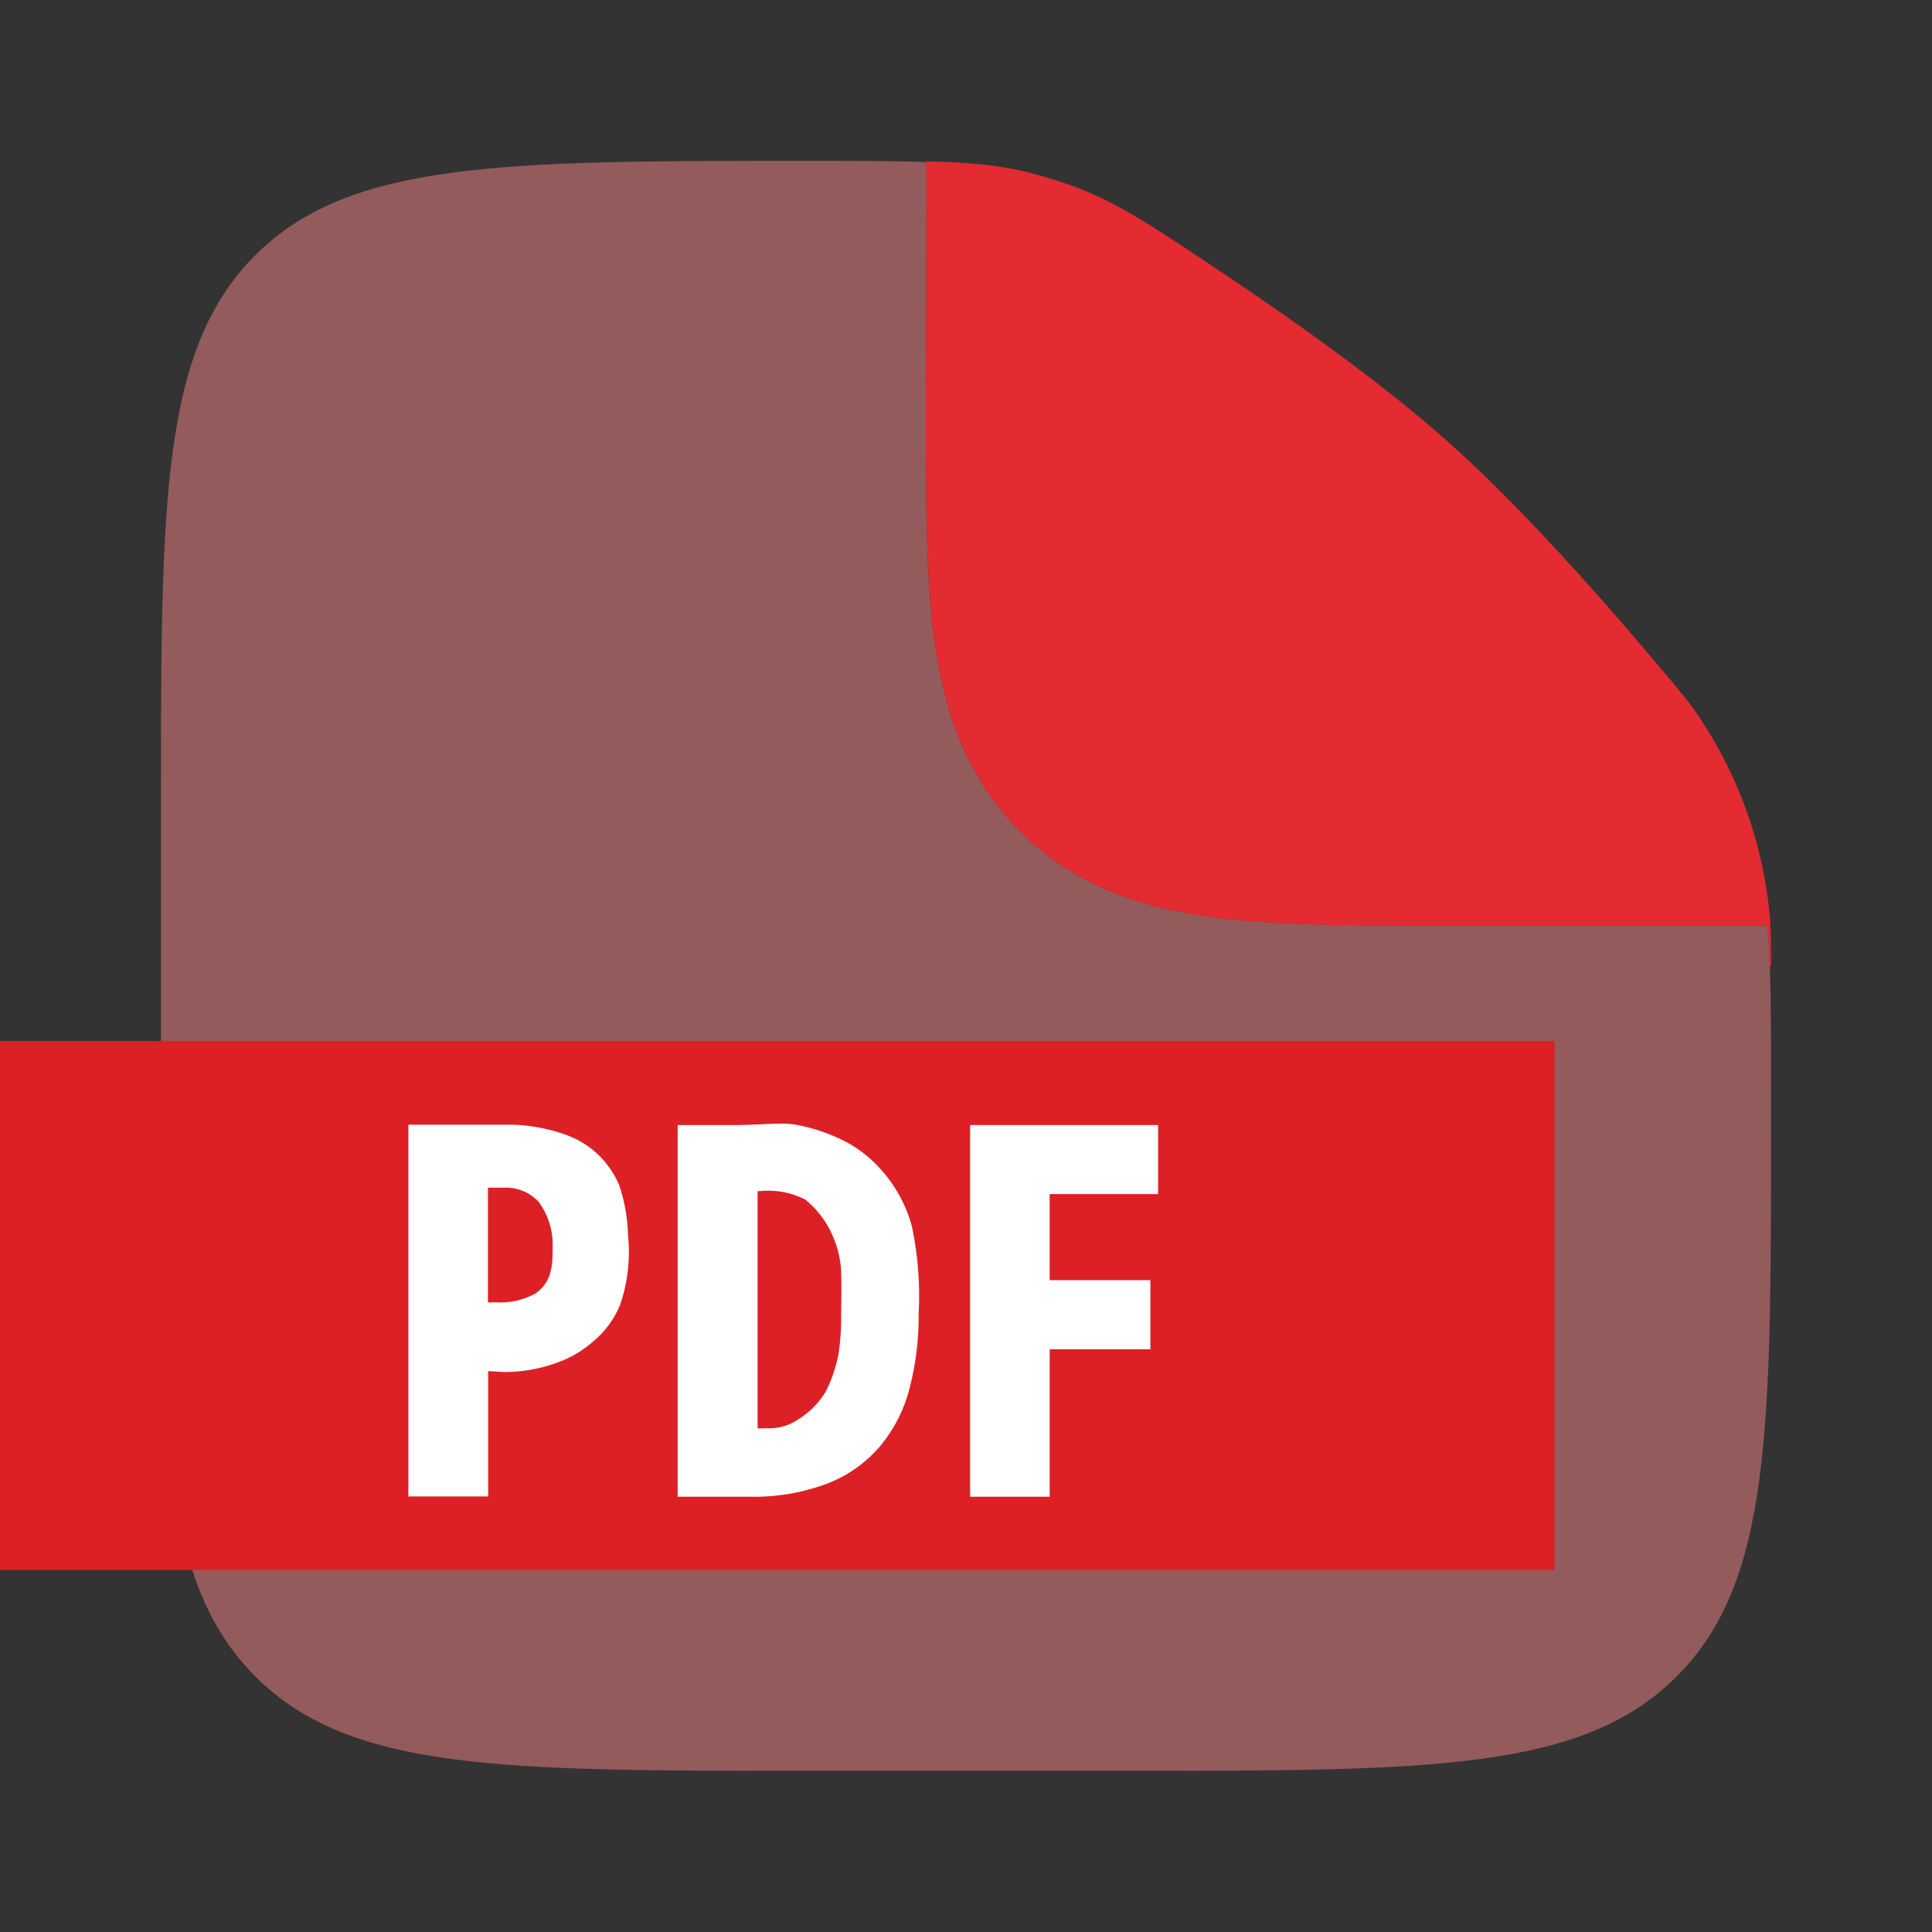 <svg width="16" height="16" viewBox="0 0 16 16" fill="none" xmlns="http://www.w3.org/2000/svg">
<rect x="0" y="0" width="16" height="16" fill="#333333" stroke="none"/>
<g id="ico_file">
<path id="Vector" opacity="0.5" fill-rule="evenodd" clip-rule="evenodd" d="M9.333 14.665H6.667C4.153 14.665 2.895 14.665 2.115 13.884C1.334 13.103 1.333 11.846 1.333 9.332V6.665C1.333 4.151 1.333 2.894 2.115 2.113C2.896 1.333 4.159 1.332 6.687 1.332C7.091 1.332 7.414 1.332 7.687 1.343C7.678 1.397 7.673 1.451 7.673 1.506L7.667 3.395C7.667 4.127 7.667 4.773 7.737 5.294C7.813 5.859 7.987 6.423 8.448 6.885C8.908 7.345 9.473 7.519 10.038 7.595C10.559 7.665 11.205 7.665 11.937 7.665H14.638C14.667 8.021 14.667 8.459 14.667 9.041V9.332C14.667 11.846 14.667 13.103 13.885 13.884C13.104 14.665 11.847 14.665 9.333 14.665Z" fill="#F68486"/>
<path id="Vector_2" d="M7.673 1.506L7.667 3.396C7.667 4.127 7.667 4.773 7.737 5.295C7.813 5.859 7.987 6.424 8.448 6.885C8.908 7.345 9.473 7.52 10.038 7.596C10.559 7.666 11.205 7.666 11.937 7.666H14.638C14.647 7.769 14.653 7.88 14.657 7.999H14.667C14.667 7.821 14.667 7.731 14.66 7.626C14.609 6.992 14.389 6.384 14.021 5.865C13.959 5.78 13.916 5.729 13.831 5.627C13.303 4.995 12.607 4.207 12 3.666C11.46 3.183 10.719 2.656 10.073 2.225C9.519 1.855 9.241 1.669 8.861 1.532C8.75 1.493 8.637 1.459 8.523 1.429C8.267 1.366 8.018 1.344 7.667 1.336L7.673 1.506Z" fill="#E32B31"/>
<g id="Group 3015">
<path id="Vector_3" d="M12.875 13.002H0V8.621H12.875V13.002Z" fill="#DD2025"/>
<path id="Vector_4" d="M4.22 9.314H3.382V12.393H4.043V11.355L4.19 11.363C4.331 11.361 4.471 11.336 4.605 11.288C4.722 11.248 4.829 11.185 4.921 11.102C5.014 11.023 5.087 10.923 5.134 10.81C5.199 10.624 5.221 10.425 5.201 10.228C5.197 10.088 5.173 9.948 5.128 9.815C5.087 9.719 5.027 9.632 4.952 9.56C4.876 9.489 4.786 9.433 4.687 9.398C4.602 9.367 4.514 9.344 4.424 9.331C4.356 9.32 4.288 9.314 4.219 9.314M4.098 10.786H4.041V9.836H4.165C4.22 9.832 4.275 9.841 4.326 9.861C4.377 9.881 4.422 9.912 4.46 9.952C4.537 10.056 4.578 10.181 4.577 10.31C4.577 10.468 4.577 10.611 4.435 10.712C4.332 10.768 4.215 10.794 4.099 10.785M6.452 9.306C6.381 9.306 6.312 9.311 6.263 9.313L6.112 9.317H5.612V12.395H6.201C6.426 12.401 6.65 12.363 6.86 12.283C7.029 12.216 7.179 12.108 7.296 11.968C7.41 11.828 7.492 11.664 7.535 11.488C7.586 11.289 7.61 11.084 7.608 10.879C7.621 10.637 7.602 10.394 7.552 10.156C7.505 9.982 7.417 9.821 7.296 9.686C7.201 9.578 7.084 9.49 6.953 9.43C6.841 9.378 6.722 9.339 6.601 9.316C6.553 9.308 6.504 9.304 6.455 9.305M6.338 11.829H6.274V9.865H6.282C6.414 9.849 6.548 9.873 6.667 9.933C6.754 10.003 6.825 10.09 6.875 10.19C6.928 10.294 6.96 10.409 6.966 10.527C6.971 10.668 6.966 10.784 6.966 10.879C6.968 10.989 6.961 11.099 6.945 11.208C6.924 11.32 6.888 11.428 6.836 11.529C6.778 11.623 6.698 11.702 6.603 11.76C6.524 11.811 6.431 11.835 6.337 11.828M9.592 9.317H8.034V12.395H8.693V11.174H9.527V10.602H8.693V9.889H9.591V9.317" fill="white"/>
</g>
</g>
</svg>
